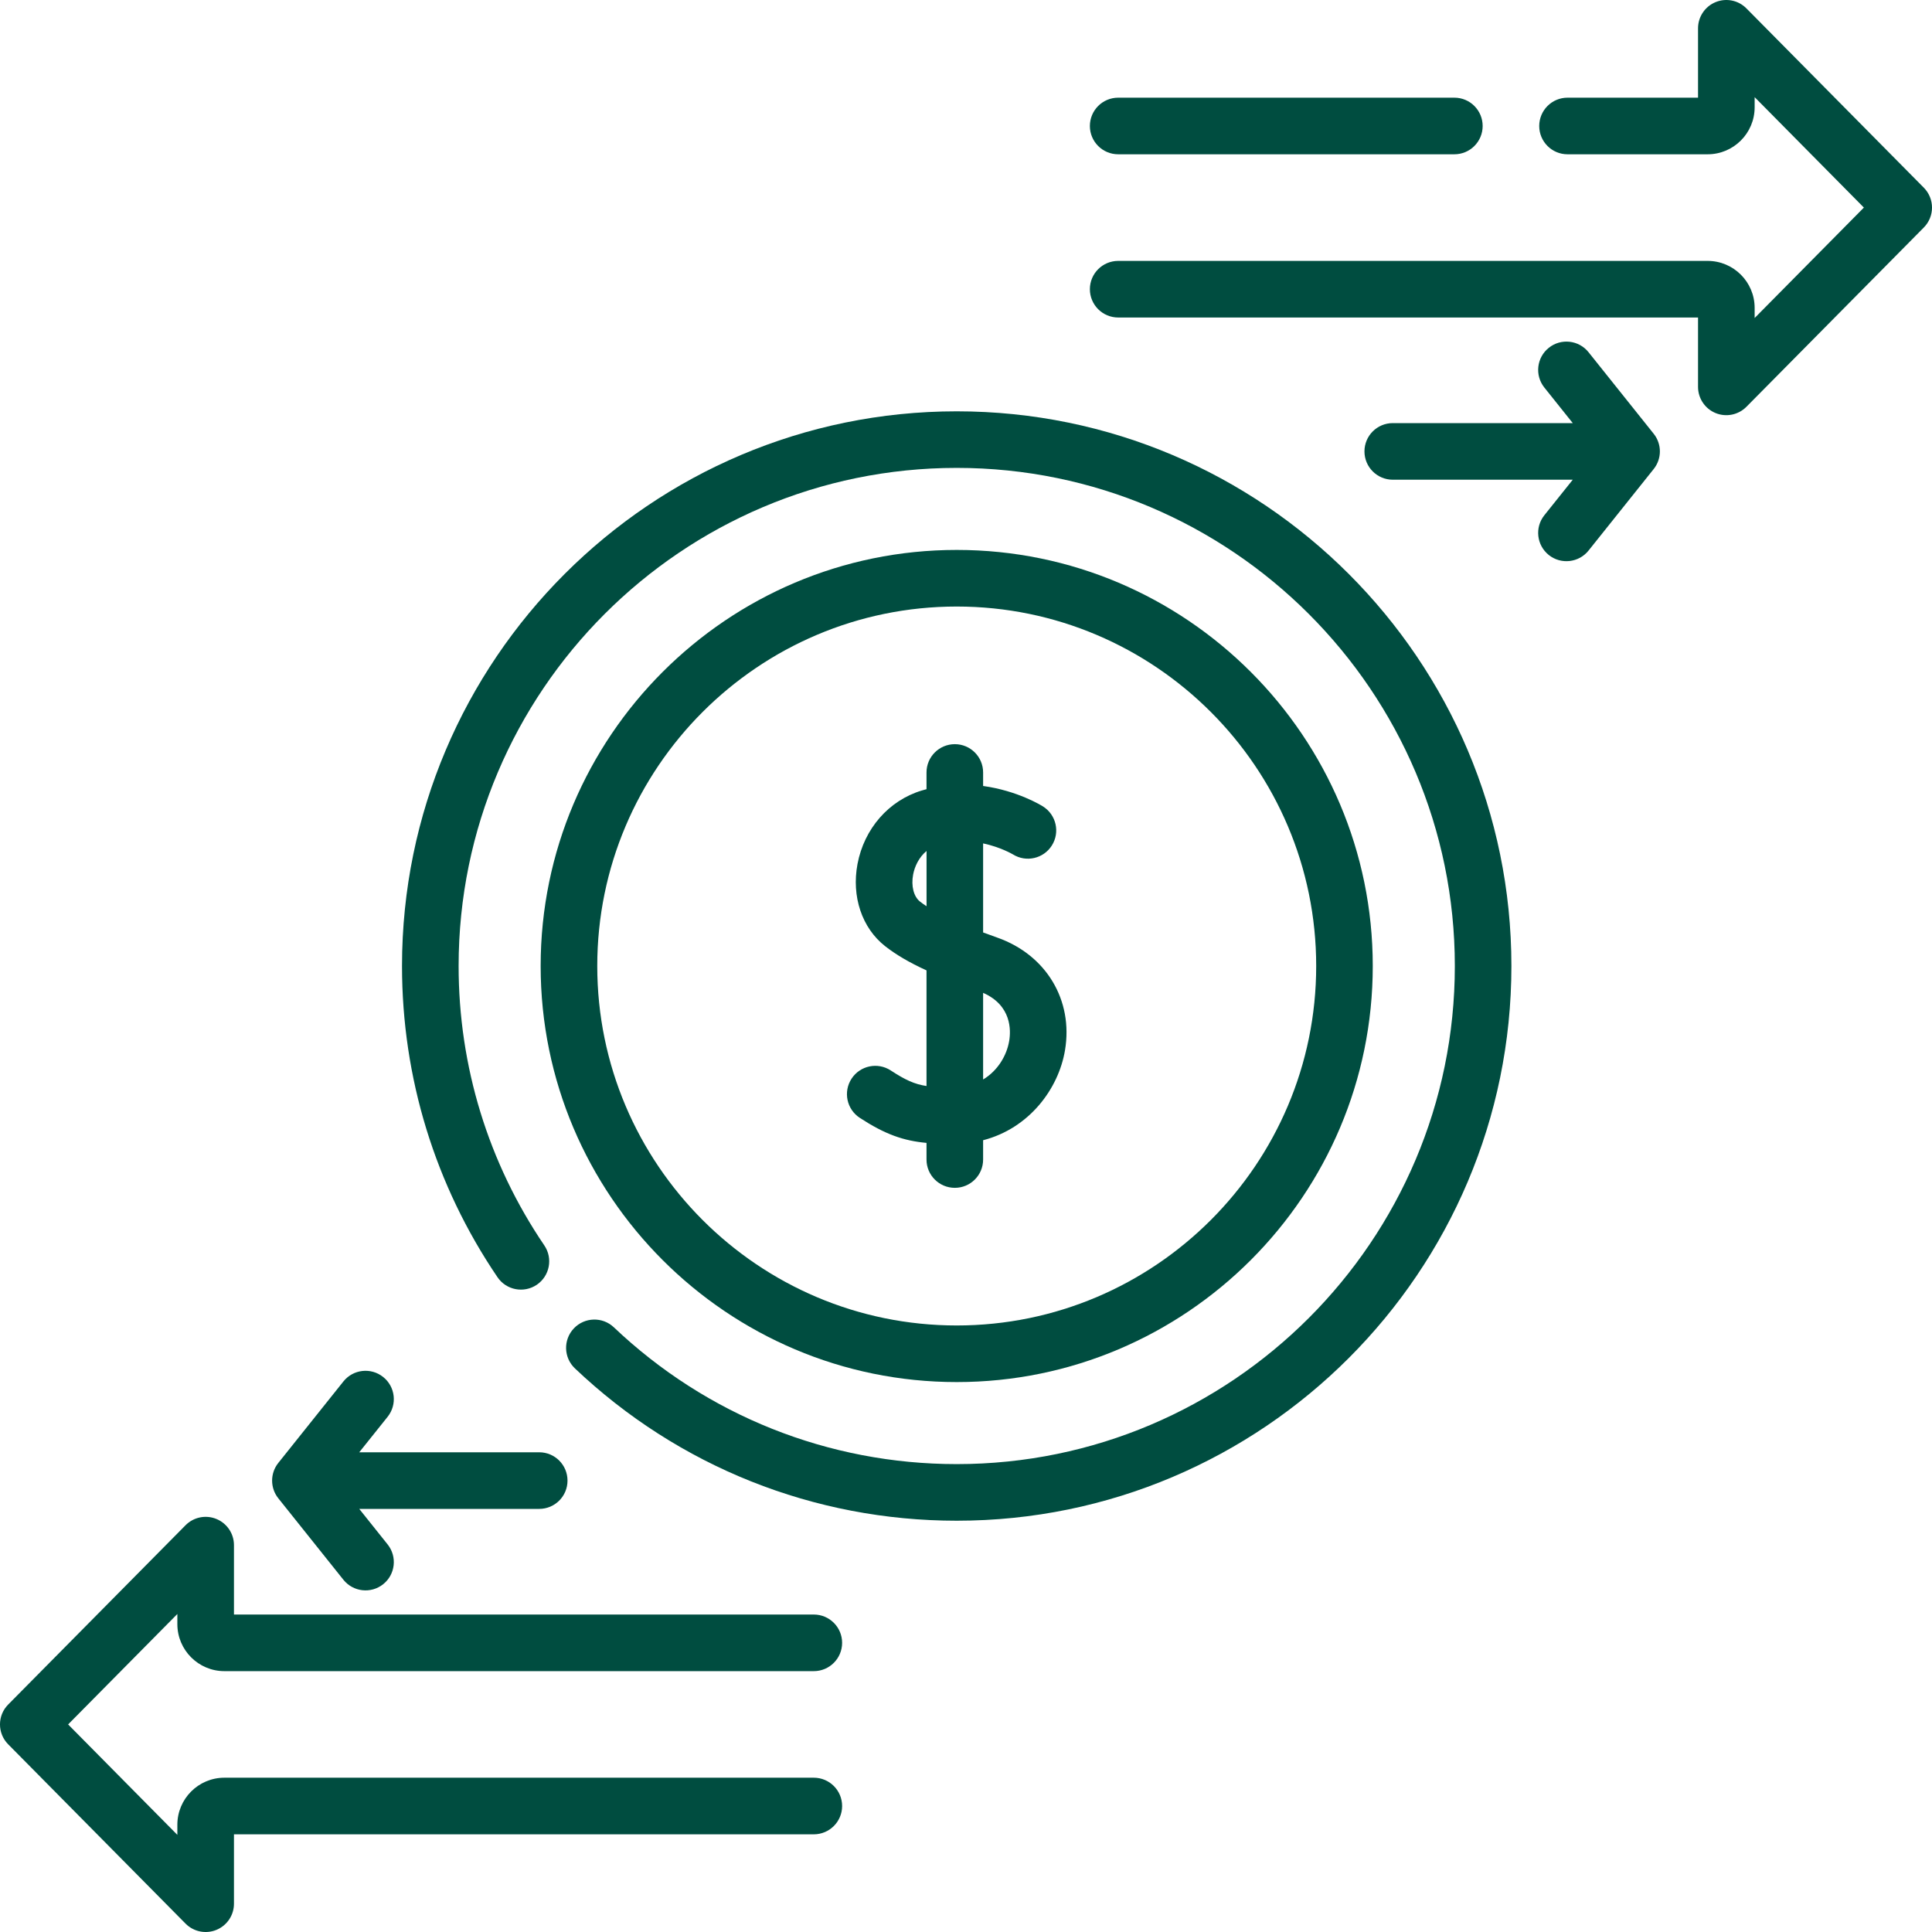 <svg width="50" height="50" viewBox="0 0 50 50" fill="none" xmlns="http://www.w3.org/2000/svg">
<path d="M24.76 35.768C30.697 35.768 35.527 30.938 35.527 25C35.527 19.063 30.697 14.232 24.76 14.232C18.823 14.232 13.992 19.063 13.992 25C13.992 30.938 18.823 35.768 24.76 35.768ZM24.76 15.697C29.889 15.697 34.063 19.87 34.063 25C34.063 30.13 29.89 34.303 24.76 34.303C19.63 34.303 15.457 30.13 15.457 25C15.457 19.871 19.63 15.697 24.76 15.697Z" fill="#004D40"/>
<path d="M22.25 28.929C22.905 29.357 23.381 29.523 23.978 29.578V30.009C23.978 30.414 24.306 30.741 24.711 30.741C25.115 30.741 25.443 30.414 25.443 30.009V29.509C26.632 29.202 27.394 28.184 27.562 27.181C27.78 25.884 27.076 24.712 25.81 24.265C25.689 24.222 25.567 24.177 25.443 24.132V21.827C25.894 21.923 26.203 22.105 26.215 22.112C26.557 22.325 27.007 22.222 27.222 21.881C27.438 21.539 27.335 21.087 26.993 20.871C26.954 20.846 26.333 20.463 25.443 20.341V19.991C25.443 19.587 25.115 19.259 24.711 19.259C24.306 19.259 23.978 19.587 23.978 19.991V20.424C23.938 20.435 23.898 20.446 23.857 20.458C23.003 20.715 22.365 21.444 22.192 22.36C22.034 23.202 22.307 24.016 22.906 24.486C23.185 24.705 23.525 24.906 23.978 25.114V28.106C23.667 28.059 23.428 27.949 23.052 27.703C22.714 27.482 22.26 27.577 22.039 27.915C21.817 28.254 21.912 28.708 22.25 28.929ZM26.118 26.938C26.055 27.313 25.826 27.707 25.443 27.937V25.695C26.181 26.02 26.164 26.665 26.118 26.938ZM23.81 23.333C23.646 23.204 23.576 22.929 23.632 22.632C23.671 22.425 23.781 22.187 23.979 22.023V23.453C23.918 23.414 23.862 23.374 23.81 23.333Z" fill="#004D40"/>
<path d="M41.112 9.116C40.86 8.8 40.399 8.748 40.083 9.001C39.767 9.253 39.715 9.714 39.968 10.03L40.703 10.95H36.045C35.64 10.95 35.312 11.278 35.312 11.682C35.312 12.087 35.64 12.415 36.045 12.415H40.703L39.968 13.334C39.715 13.65 39.767 14.111 40.083 14.364C40.401 14.617 40.862 14.562 41.112 14.248L42.797 12.139C43.011 11.872 43.011 11.492 42.797 11.225L41.112 9.116Z" fill="#004D40"/>
<path d="M8.887 40.884C9.139 41.199 9.6 41.252 9.917 40.999C10.233 40.747 10.284 40.286 10.032 39.97L9.297 39.05H13.955C14.36 39.05 14.687 38.722 14.687 38.318C14.687 37.913 14.36 37.585 13.955 37.585H9.297L10.032 36.666C10.284 36.35 10.233 35.889 9.917 35.637C9.601 35.384 9.14 35.435 8.887 35.752L7.202 37.861C6.989 38.128 6.989 38.508 7.202 38.775L8.887 40.884Z" fill="#004D40"/>
<path d="M5.806 43.249H21.061C21.466 43.249 21.794 42.921 21.794 42.516C21.794 42.112 21.466 41.784 21.061 41.784H6.055V39.988C6.055 39.691 5.876 39.424 5.601 39.311C5.326 39.198 5.011 39.262 4.802 39.473L0.212 44.113C-0.071 44.398 -0.071 44.858 0.212 45.143L4.802 49.783C5.01 49.993 5.325 50.059 5.601 49.945C5.876 49.832 6.055 49.565 6.055 49.268V47.472H21.061C21.466 47.472 21.794 47.144 21.794 46.74C21.794 46.335 21.466 46.007 21.061 46.007H5.806C5.136 46.007 4.59 46.553 4.59 47.223V47.486L1.763 44.628L4.59 41.77V42.033C4.59 42.703 5.136 43.249 5.806 43.249Z" fill="#004D40"/>
<path d="M24.76 10.645C16.844 10.645 10.404 17.084 10.404 25C10.404 27.888 11.259 30.673 12.875 33.054C13.102 33.389 13.558 33.476 13.893 33.249C14.227 33.022 14.314 32.566 14.087 32.231C12.636 30.094 11.869 27.594 11.869 25C11.869 17.892 17.652 12.109 24.76 12.109C31.868 12.109 37.651 17.892 37.651 25C37.651 32.108 31.868 37.891 24.76 37.891C21.443 37.891 18.292 36.634 15.887 34.351C15.594 34.073 15.13 34.085 14.852 34.378C14.573 34.672 14.585 35.135 14.879 35.414C17.557 37.956 21.066 39.356 24.76 39.356C32.676 39.356 39.115 32.916 39.115 25C39.115 17.084 32.676 10.645 24.76 10.645Z" fill="#004D40"/>
<path d="M49.788 4.857L45.198 0.218C44.989 0.006 44.674 -0.058 44.399 0.055C44.124 0.168 43.945 0.436 43.945 0.733V2.528H40.567C40.163 2.528 39.835 2.856 39.835 3.261C39.835 3.665 40.163 3.993 40.567 3.993H44.194C44.864 3.993 45.41 3.448 45.41 2.777V2.514L48.237 5.372L45.41 8.23V7.968C45.41 7.297 44.864 6.752 44.194 6.752H28.939C28.534 6.752 28.206 7.08 28.206 7.484C28.206 7.889 28.534 8.217 28.939 8.217H43.945V10.012C43.945 10.309 44.124 10.577 44.399 10.69C44.675 10.803 44.991 10.737 45.198 10.527L49.788 5.888C50.071 5.602 50.071 5.143 49.788 4.857Z" fill="#004D40"/>
<path d="M28.939 3.993H37.639C38.044 3.993 38.371 3.665 38.371 3.261C38.371 2.856 38.044 2.528 37.639 2.528H28.939C28.534 2.528 28.206 2.856 28.206 3.261C28.206 3.665 28.534 3.993 28.939 3.993Z" fill="#004D40"/>
</svg>
